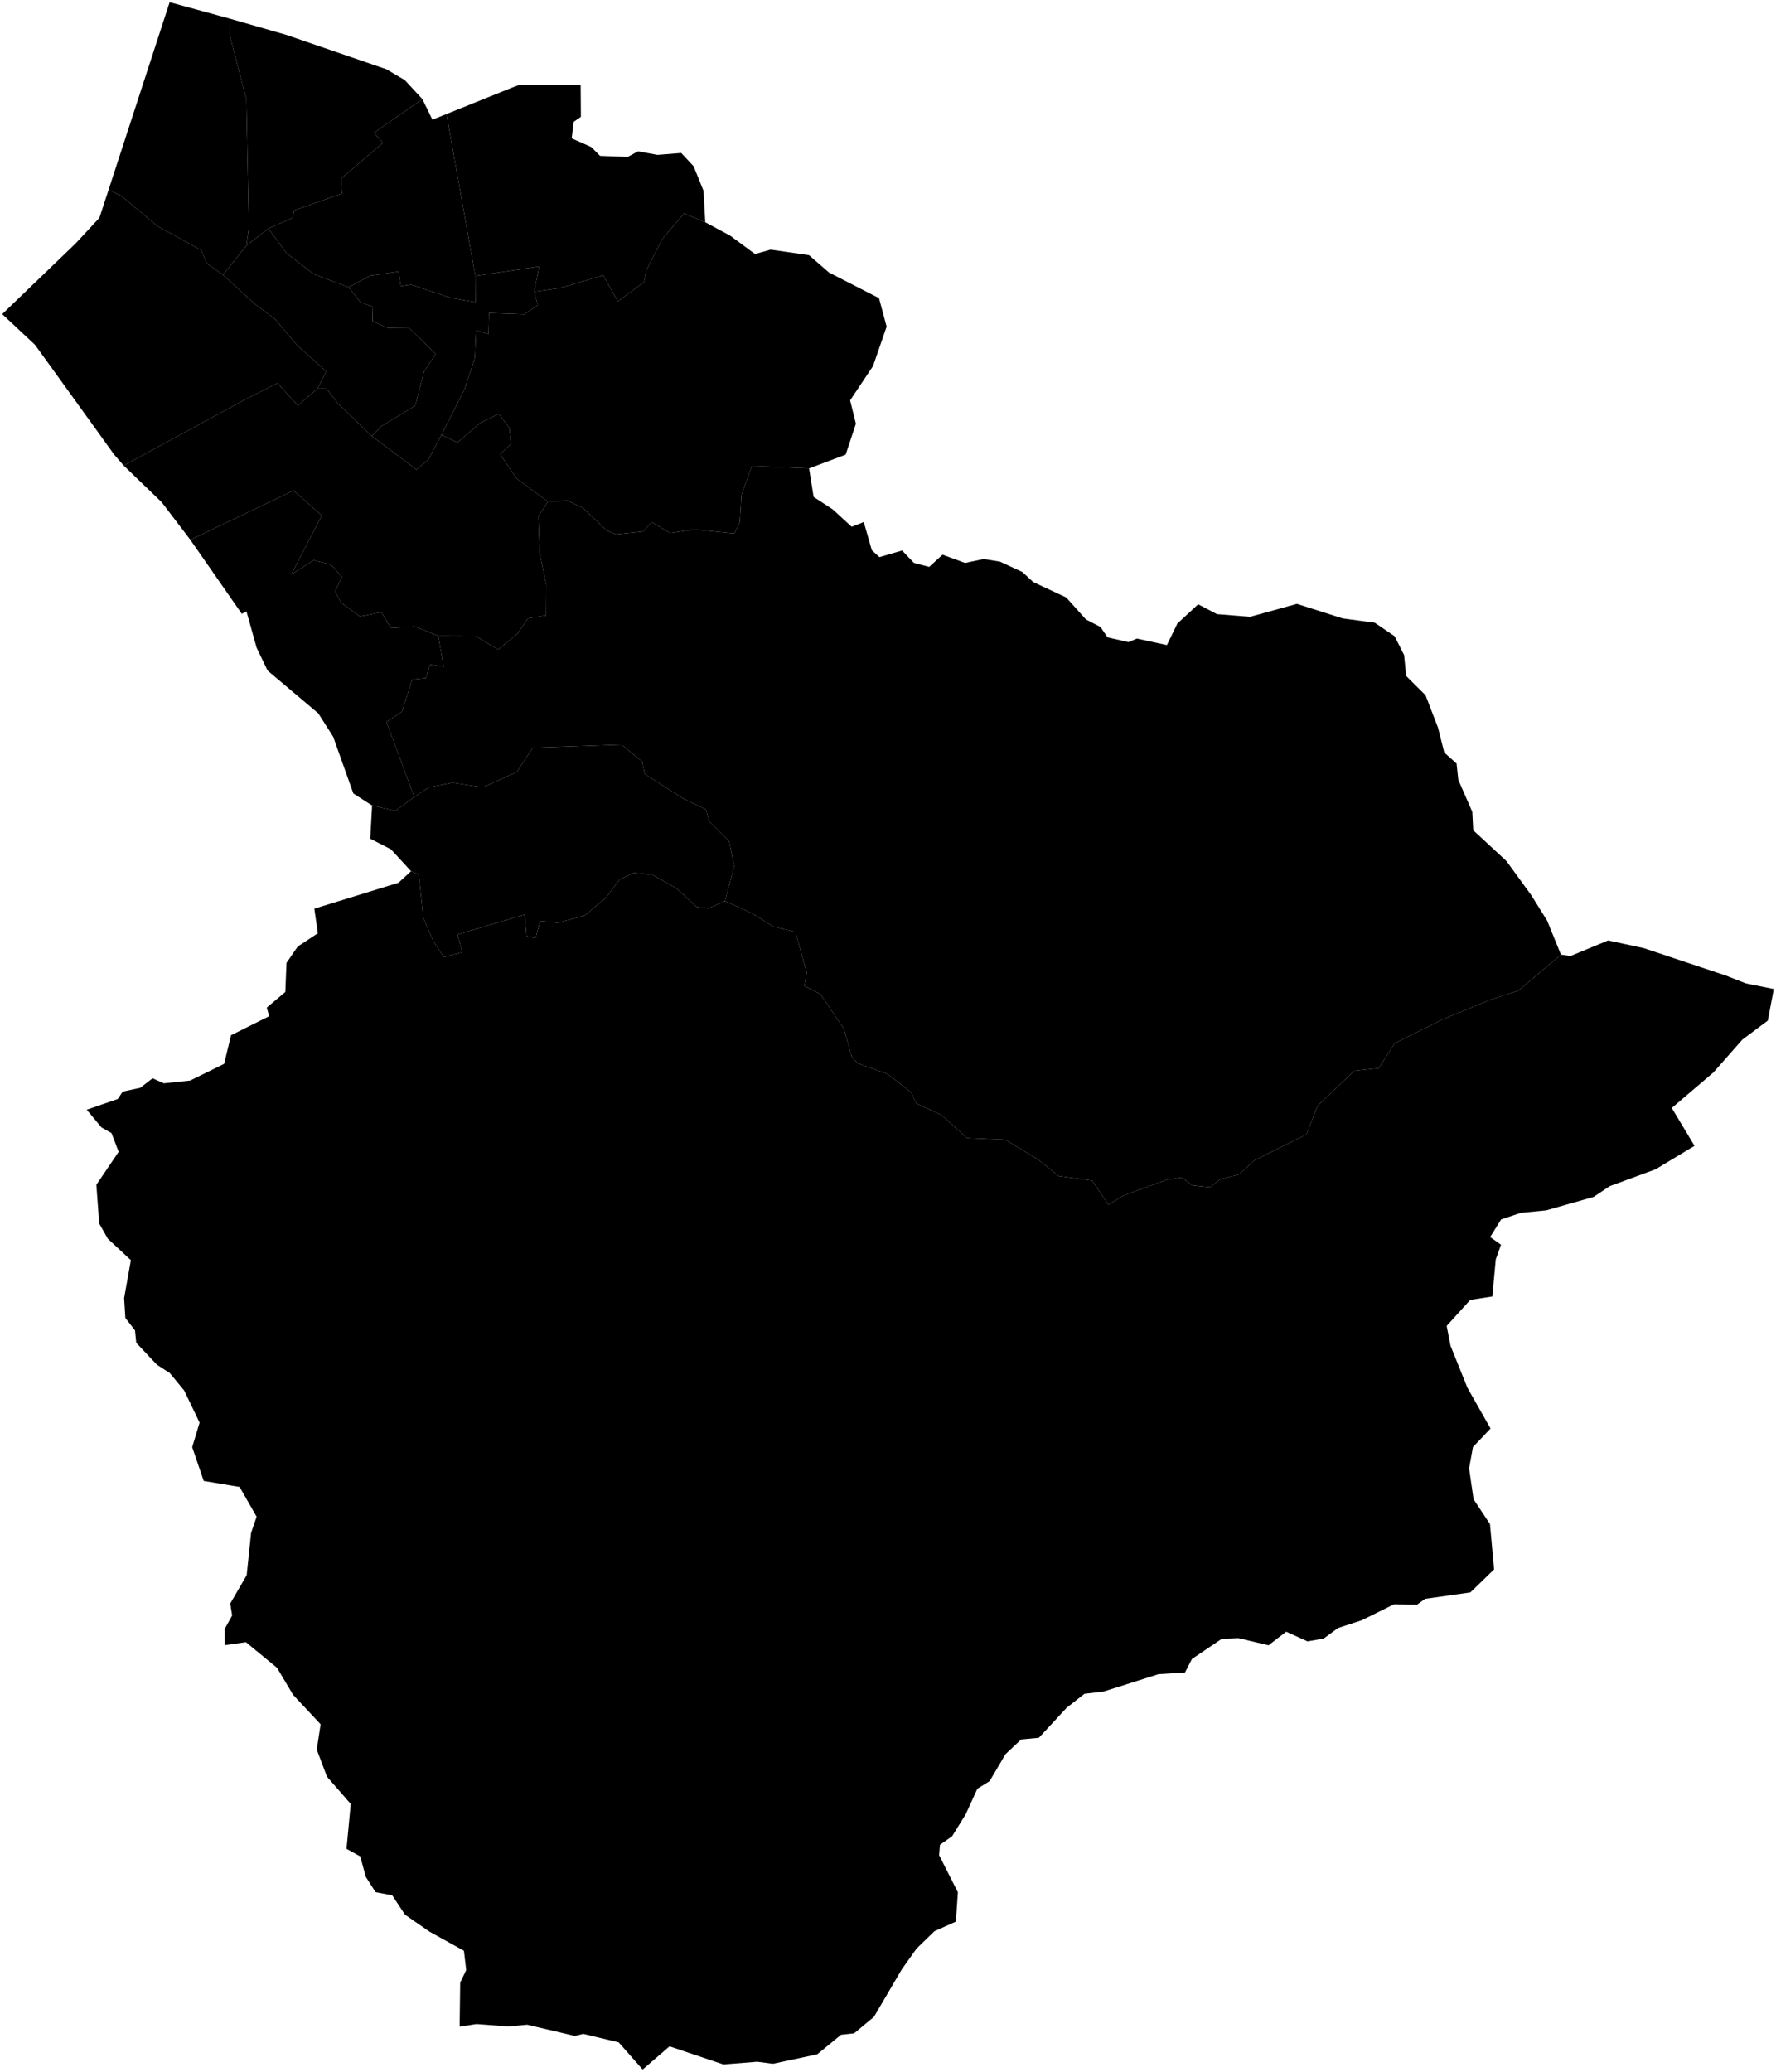<?xml version="1.0"?>
<svg xmlns="http://www.w3.org/2000/svg" version="1.2" baseProfile="tiny" width="800" height="933" viewBox="0 0 800 933" stroke-linecap="round" stroke-linejoin="round">
<g id="dong">
<path d="M 157.03 129.35 162.42 136.17 167.97 138.1 167.81 144.69 174.61 147.65 184.12 147.55 196.29 159.39 190.94 167.42 187.08 182.69 171.78 191.92 167.46 196.38 152.26 181.7 147.08 175 143.04 175 146.93 167.23 133.71 155.39 123.88 143.67 114.9 136.97 100.45 123.77 110.99 110.59 120.89 102.93 129.23 114.18 141.29 123.41 157.03 129.35 Z" id="24010540"/>
<path d="M 198.84 195.88 192.95 206.98 187.62 211.47 167.46 196.38 171.78 191.92 187.08 182.69 190.94 167.42 196.29 159.39 184.12 147.55 174.61 147.65 167.81 144.69 167.97 138.1 162.42 136.17 157.03 129.35 166.74 124.14 179.56 122.32 180.52 128.86 185.2 128.17 202.95 134.14 214.19 136.13 214.11 124.24 242.91 120.03 240.59 131.38 242.31 137.38 236.17 141.53 220.28 140.97 220.02 150.47 214.45 148.85 213.92 161.14 209.37 175.08 198.84 195.88 Z" id="24010620"/>
<path d="M 167.46 196.38 187.62 211.47 192.95 206.98 198.84 195.88 206.08 199.28 216.28 190.5 224.67 186.35 229.47 192.78 230.18 199.83 225.3 204.57 232.75 215.56 246.82 225.88 242.48 232.59 243.05 248.87 246.11 263.51 246 277.17 237.9 278.41 233.03 285.44 224.39 292.54 214.3 286.41 197.38 286.35 186.86 282.15 176.04 282.82 171.8 275.69 162.09 277.62 153.56 271.31 150.92 266.25 154.08 259.82 149.07 254.27 141.25 252.3 131.23 258.73 144.96 232.15 132.22 220.91 85.75 243.12 72.86 226.2 55.7 209.66 110.02 180.12 125.05 172.54 134.17 182.67 143.04 175 147.08 175 152.26 181.7 167.46 196.38 Z" id="24010640"/>
<path d="M 364.46 210.94 366.49 223.79 375.15 229.43 383.62 237.22 389.09 235.11 392.71 247.78 396.13 250.91 406.36 247.93 411.64 253.48 418.54 255.31 424.56 249.81 434.73 253.53 443.07 251.75 450.44 252.94 460.5 257.59 465.38 262.1 480.32 269.1 489.16 278.97 495.7 282.35 498.92 287.05 508.32 289.18 512.12 287.59 525.64 290.51 530.34 280.81 539.72 272.14 548.17 276.58 563.15 277.77 584.19 271.95 604.77 278.49 619.27 280.45 628.21 286.52 632.49 295.03 633.4 304.42 642.13 313.1 647.73 327.64 650.58 338.92 656.12 343.85 656.89 351.19 663.19 365.57 663.62 373.91 678.57 387.76 689.69 403.03 696.92 414.63 703.13 429.92 683.93 446.14 671.21 450.27 649.82 459.09 628.25 469.83 621.06 481.04 610.04 482.25 593.54 497.93 588.5 510.9 564.93 522.64 558.13 528.89 549.68 531.1 545.13 534.68 536.97 533.79 532.45 530.26 525.6 531.29 506.01 538.41 499.29 542.59 491.96 531.65 476.89 529.65 468.03 522.48 452.96 513.29 435.59 512.53 424.07 502.09 412.8 496.99 410.41 491.96 399.86 483.68 386.23 478.83 383.66 475.82 380.17 463.37 369.54 447.64 362.32 444.03 363.39 437.96 358.32 419.75 348.15 417.19 338.63 411.21 326.57 405.81 330.69 390.12 328.46 378.86 319.53 369.94 317.96 364.49 307.97 359.73 290.4 348.57 289.26 343 280 335.34 239.97 336.75 232.76 347.68 217.52 354.58 203.82 352.48 193.22 354.55 186.63 358.92 174.09 325.15 181.09 320.45 185.66 306.03 191.77 305.4 193.68 299.3 199.88 300.27 197.38 286.35 214.3 286.41 224.39 292.54 233.03 285.44 237.9 278.41 246 277.17 246.11 263.51 243.05 248.87 242.48 232.59 246.82 225.88 255.63 225.48 262.44 228.65 273.47 239.04 277.53 240.65 289.5 239.38 293.61 235.14 301.9 240.07 312.67 238.43 330.83 240.28 333.23 235.29 334.03 222.81 338.68 209.91 364.46 210.94 Z" id="24010710"/>
<path d="M 326.57 405.81 338.63 411.21 348.15 417.19 358.32 419.75 363.39 437.96 362.32 444.03 369.54 447.64 380.17 463.37 383.66 475.82 386.23 478.83 399.86 483.68 410.41 491.96 412.8 496.99 424.07 502.09 435.59 512.53 452.96 513.29 468.03 522.48 476.89 529.65 491.96 531.65 499.29 542.59 506.01 538.41 525.6 531.29 532.45 530.26 536.97 533.79 545.13 534.68 549.68 531.1 558.13 528.89 564.93 522.64 588.5 510.9 593.54 497.93 610.04 482.25 621.06 481.04 628.25 469.83 649.82 459.09 671.21 450.27 683.93 446.14 703.13 429.92 707.46 430.53 724.38 423.53 740.45 426.99 777.19 439.26 786.41 442.87 799 445.41 796.32 459.61 784.82 468.22 771.85 482.94 753.06 498.97 763.29 516.03 745.74 526.6 725.14 534.17 717.81 539.04 696.46 545.09 685.08 546.2 676.19 549.16 671.24 557.11 676.13 560.56 673.77 567.17 672.22 583.87 662.26 585.41 651.65 597.13 653.4 606.09 661.01 624.99 671.41 643.33 663.49 651.67 661.75 661.29 663.77 675.19 671.16 686.35 673.01 706.78 662.32 717.14 641.97 720.02 638.35 722.62 627.94 722.48 613.47 729.65 602.7 733.18 596.24 737.93 588.99 739.19 579.36 734.83 571.41 740.95 557.87 737.74 550.35 738.04 536.9 747.12 533.77 753.22 521.82 753.96 497.09 761.79 488.5 762.8 480.44 769.12 467.95 782.61 459.98 783.35 452.94 789.98 445.76 802.16 440.26 805.54 434.98 817.11 428.87 826.95 423.41 830.8 423.03 835.47 431.48 852.18 430.57 865.39 420.9 869.73 412.84 877.58 406.22 886.88 393.66 908.29 384.71 915.71 378.85 916.34 368.12 925.15 348.14 929.41 341.08 928.49 325.85 929.71 301.59 921.55 289.48 932 278.7 919.77 262.76 915.94 258.94 916.87 237.46 911.82 228.92 912.61 214.66 911.52 207.04 912.69 207.3 892.88 210 887.19 208.98 878.52 193.46 869.91 182.42 862.25 176.68 853.55 169.18 852.13 164.78 845.23 162.28 836.04 156.09 832.6 157.99 812.4 147.3 800.14 142.69 787.94 144.42 776.52 132.04 763.28 124.79 751.09 110.79 739.56 101.28 740.88 101.17 733.65 104.57 727.53 103.7 722.17 111.12 709.39 113.1 690.35 115.59 683.03 107.94 669.65 91.77 666.95 86.58 651.72 89.91 640.67 82.95 626.19 76.47 618.35 70.65 614.57 61.37 604.72 60.81 599.15 56.47 593.53 55.91 584.63 58.95 567.51 48.59 557.88 44.69 551.02 43.41 533.56 53.45 518.72 50.22 510.28 45.73 507.75 39.06 499.76 53.05 494.93 55.27 491.6 63.18 489.89 68.72 485.61 73.8 487.87 85.63 486.63 100.96 479.11 104.07 466.22 121.27 457.63 120.17 453.77 128.53 446.73 129.05 433.63 134.13 426.26 143.18 420.29 141.59 409.22 179.52 397.53 185.16 392.33 188.65 393.81 190.68 413.31 195.17 423.84 200 431 208.24 428.85 206.12 420.82 207.69 420.36 236.37 411.88 237.19 421.6 241.29 422.44 243.31 414.76 251.4 415.54 263.41 412.25 272.77 404.51 279.14 396.1 285.45 393.07 293.8 393.92 304.67 400.03 313.86 408.46 319.16 409.07 326.57 405.81 Z" id="24010730"/>
<path d="M 100.45 123.77 114.9 136.97 123.88 143.67 133.71 155.39 146.93 167.23 143.04 175 134.17 182.67 125.05 172.54 110.02 180.12 55.7 209.66 51.36 204.64 22.12 164.06 15.71 155.23 1 141.46 34.14 109.56 44.77 98.11 48.91 85.5 54.5 88.14 70.91 101.82 90.6 112.66 93.28 118.69 100.45 123.77 Z" id="24010510"/>
<path d="M 110.99 110.59 100.45 123.77 93.28 118.69 90.6 112.66 70.91 101.82 54.5 88.14 48.91 85.5 48.92 85.44 76.42 1 103.33 8.35 103.37 8.36 103.52 15.84 110.98 44.89 112.13 102.69 110.99 110.59 Z" id="24010560"/>
<path d="M 120.89 102.93 110.99 110.59 112.13 102.69 110.98 44.89 103.52 15.84 103.37 8.36 128.95 15.7 174.04 31.18 182.35 36.09 190.27 44.64 168.47 59.78 172.5 64.31 153.68 80.4 154.04 87.15 132.38 94.82 131.99 98.01 120.89 102.93 Z" id="24010580"/>
<path d="M 201.12 51.36 214.11 124.24 214.19 136.13 202.95 134.14 185.2 128.17 180.52 128.86 179.56 122.32 166.74 124.14 157.03 129.35 141.29 123.41 129.23 114.18 120.89 102.93 131.99 98.01 132.38 94.82 154.04 87.15 153.68 80.4 172.5 64.31 168.47 59.78 190.27 44.64 194.78 53.91 201.12 51.36 Z" id="24010590"/>
<path d="M 306.86 68.9 312.44 74.88 316.9 85.91 317.69 100.1 308.14 96.1 298.32 107.67 291.15 121.67 290.11 127.02 278.32 135.73 271.73 123.98 252.32 129.72 240.59 131.38 242.91 120.03 214.11 124.24 201.12 51.36 230.77 39.41 234.09 38.18 261.56 38.2 261.66 52.63 258.42 54.86 257.52 62.31 266.31 66.21 270.29 70.2 282.72 70.68 287.43 68.15 296.15 69.75 306.86 68.9 Z" id="24010610"/>
<path d="M 364.46 210.94 338.68 209.91 334.03 222.81 333.23 235.29 330.83 240.28 312.67 238.43 301.9 240.07 293.61 235.14 289.5 239.38 277.53 240.65 273.47 239.04 262.44 228.65 255.63 225.48 246.82 225.88 232.75 215.56 225.3 204.57 230.18 199.83 229.47 192.78 224.67 186.35 216.28 190.5 206.08 199.28 198.84 195.88 209.37 175.08 213.92 161.14 214.45 148.85 220.02 150.47 220.28 140.97 236.17 141.53 242.31 137.38 240.59 131.38 252.32 129.72 271.73 123.98 278.32 135.73 290.11 127.02 291.15 121.67 298.32 107.67 308.14 96.1 317.69 100.1 328.92 106.14 340.09 114.4 347.14 112.42 364.42 114.91 373.41 122.73 395.95 134.27 399.38 147.1 393.26 164.85 382.94 180.29 385.54 190.84 380.92 204.76 364.46 210.94 Z" id="24010630"/>
<path d="M 197.38 286.35 199.88 300.27 193.68 299.3 191.77 305.4 185.66 306.03 181.09 320.45 174.09 325.15 186.63 358.92 178.1 365.16 167.61 362.75 159.18 357.35 150.07 331.78 143.38 321.27 120.55 302 115.58 291.66 111.02 275.33 108.93 276.44 85.75 243.12 132.22 220.91 144.96 232.15 131.23 258.73 141.25 252.3 149.07 254.27 154.08 259.82 150.92 266.25 153.56 271.31 162.09 277.62 171.8 275.69 176.04 282.82 186.86 282.15 197.38 286.35 Z" id="24010680"/>
<path d="M 326.57 405.81 319.16 409.07 313.86 408.46 304.67 400.03 293.8 393.92 285.45 393.07 279.14 396.1 272.77 404.51 263.41 412.25 251.4 415.54 243.31 414.76 241.29 422.44 237.19 421.6 236.37 411.88 207.69 420.36 206.12 420.82 208.24 428.85 200 431 195.17 423.84 190.68 413.31 188.65 393.81 185.16 392.33 176.09 382.48 166.78 377.72 167.61 362.75 178.1 365.16 186.63 358.92 193.22 354.55 203.82 352.48 217.52 354.58 232.76 347.68 239.97 336.75 280 335.34 289.26 343 290.4 348.57 307.97 359.73 317.96 364.49 319.53 369.94 328.46 378.86 330.69 390.12 326.57 405.81 Z" id="24010720"/>
</g>
</svg>